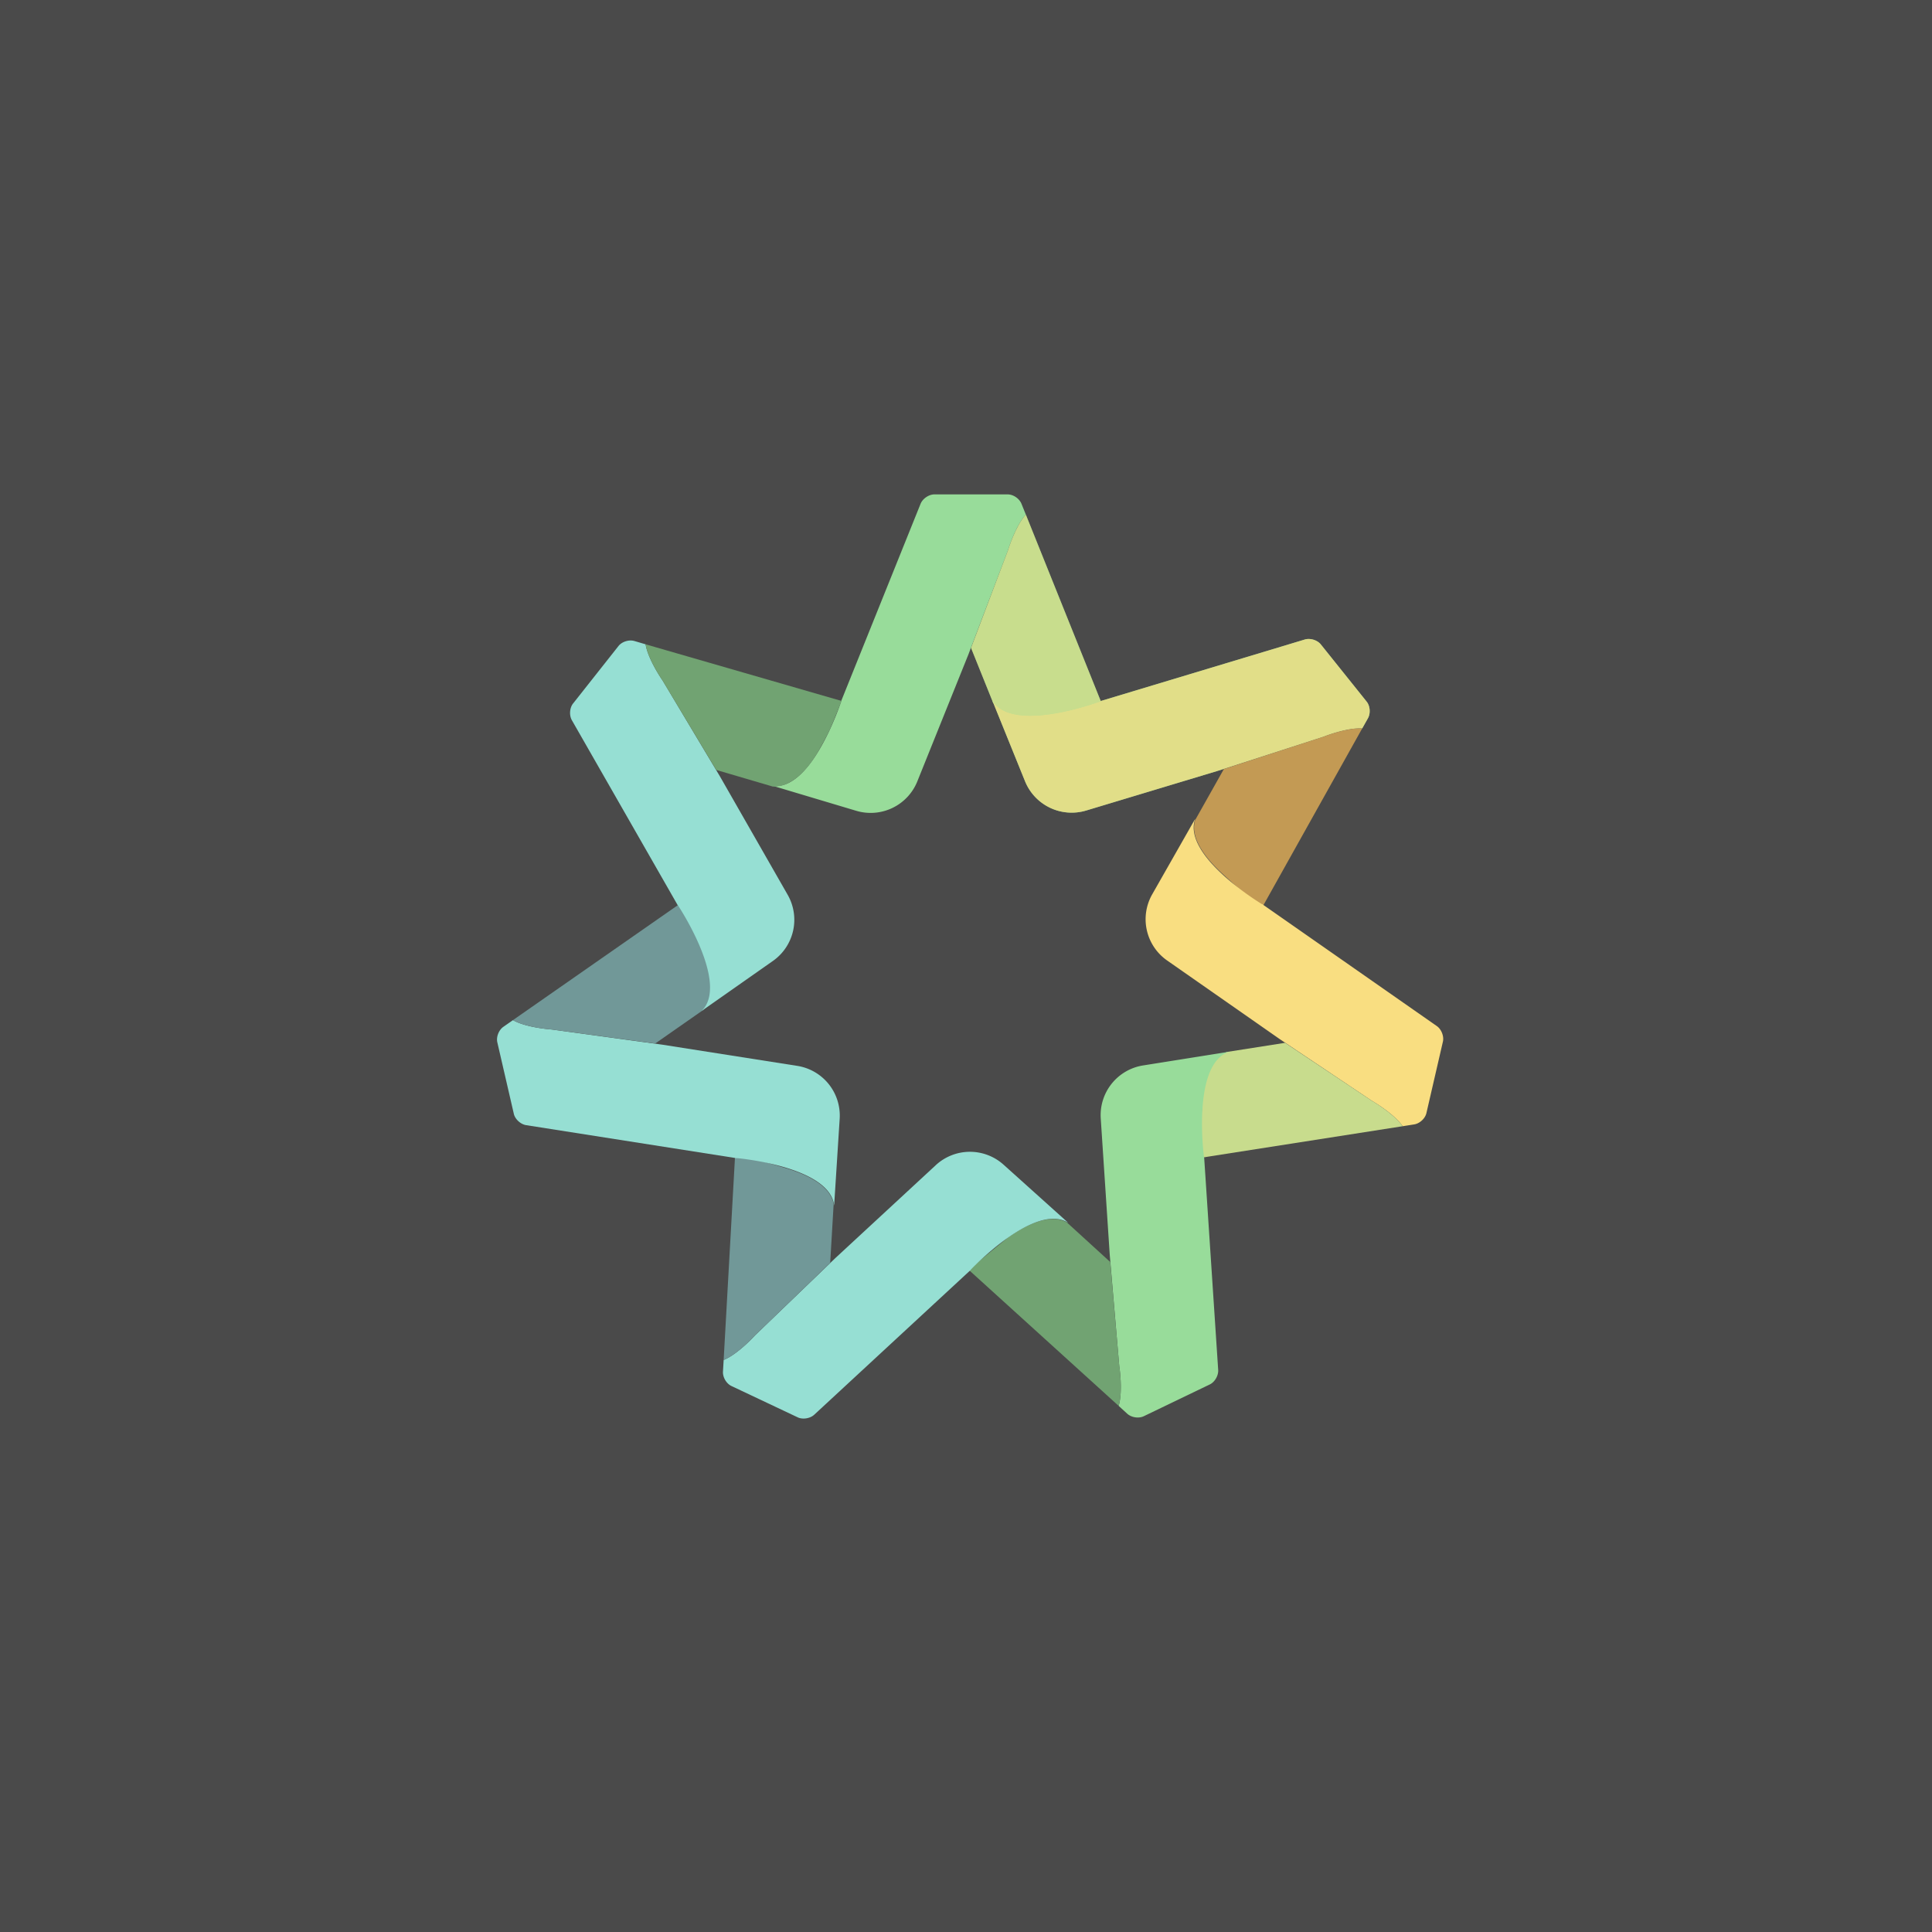 <svg xmlns="http://www.w3.org/2000/svg" width="192" height="192" fill="none">
  <rect width="100%" height="100%" fill="#4A4A4A" />
  <path fill="#98DC9A"
    d="m83.576 69.685.012.004 7.897-19.62c.208-.517.824-.936 1.37-.936h7.291c.548 0 1.158.41 1.369.937l.432 1.071c-1.05 1.145-1.774 3.546-1.774 3.546l-3.935 10.355-5.075 12.61a5 5 0 0 1-6.071 2.924l-8.28-2.476c3.902.468 6.771-8.36 6.771-8.36l-.007-.055Z" />
  <path fill="#98DC9A"
    d="m109.561 70.093-7.614-18.952c-1.05 1.145-1.774 3.547-1.774 3.547L96.5 64.39l2.184 5.426c1.044 1.479 3.486 1.547 5.771 1.209l5.106-.933Z" />
  <path fill="#F9DE81" fill-opacity=".5"
    d="m109.561 70.093-7.614-18.952c-1.05 1.145-1.774 3.547-1.774 3.547L96.5 64.39l2.184 5.426c1.044 1.479 3.486 1.547 5.771 1.209l5.106-.933Z" />
  <path fill="#98DC9A"
    d="m109.418 69.646.004.011 20.249-6.103c.533-.161 1.246.057 1.587.483l4.559 5.69c.343.428.403 1.16.125 1.655l-.566 1.006c-1.549-.103-3.877.833-3.877.833l-10.541 3.403-13.015 3.924a5 5 0 0 1-6.077-2.91l-3.245-8.01c2.074 3.338 10.758.058 10.758.058l.039-.04Z" />
  <path fill="#F9DE81" fill-opacity=".75"
    d="m109.418 69.646.004.011 20.249-6.103c.533-.161 1.246.057 1.587.483l4.559 5.69c.343.428.403 1.16.125 1.655l-.566 1.006c-1.549-.103-3.877.833-3.877.833l-10.541 3.403-13.015 3.924a5 5 0 0 1-6.077-2.91l-3.245-8.01c2.074 3.338 10.758.058 10.758.058l.039-.04Z" />
  <path fill="#C39A54"
    d="m125.342 90.34 10.034-17.952c-1.549-.103-3.877.833-3.877.833l-9.869 3.201-2.869 5.097c-.501 1.74.972 3.688 2.664 5.26l3.917 3.561Z" />
  <path fill="#F9DE81"
    d="m125.457 89.852-.006.01 17.339 12.108c.457.319.727 1.014.605 1.545l-1.64 7.105c-.124.534-.661 1.036-1.221 1.123l-1.141.18c-.879-1.28-3.057-2.526-3.057-2.526l-9.203-6.163-11.146-7.783a5 5 0 0 1-1.483-6.572l4.275-7.511c-1.334 3.696 6.623 8.478 6.623 8.478l.055.006Z" />
  <path fill="#C8DC8D"
    d="m119.214 115.078 20.179-3.155c-.879-1.28-3.056-2.526-3.056-2.526l-8.629-5.762-5.778.907c-1.676.685-2.292 3.049-2.476 5.352l-.24 5.184Z" />
  <path fill="#98DC9A"
    d="m119.682 115.039-.013.002 1.393 21.103c.037.556-.337 1.201-.828 1.438l-6.57 3.162c-.494.237-1.221.132-1.64-.25l-.854-.779c.449-1.486.061-3.964.061-3.964l-.945-11.037-.895-13.564a5 5 0 0 1 4.202-5.267l8.535-1.359c-3.719 1.269-2.476 10.469-2.476 10.469l.03.046Z" />
  <path fill="#71A372"
    d="m96.258 126.185 14.912 13.53c.449-1.486.061-3.964.061-3.964l-.899-10.337-4.32-3.942c-1.583-.879-3.813.118-5.725 1.413l-4.029 3.3Z" />
  <path fill="#96DFD3"
    d="m96.45 126.239-.01-.009-15.523 14.363c-.41.379-1.146.494-1.639.261l-6.592-3.116c-.496-.234-.871-.866-.838-1.432l.068-1.153c1.438-.586 3.12-2.448 3.12-2.448l7.981-7.679 9.978-9.232a5 5 0 0 1 6.738-.049l6.428 5.777c-3.328-2.091-9.695 4.664-9.695 4.664l-.017.053Z" />
  <path fill="#719898"
    d="m73.064 114.62-1.148 20.533c1.438-.586 3.119-2.448 3.119-2.448l7.468-7.203.344-5.839c-.313-1.783-2.491-2.889-4.701-3.559l-5.082-1.484Z" />
  <path fill="#96DFD3"
    d="M73.176 115.109v-.012l-20.892-3.281c-.55-.087-1.098-.593-1.22-1.124l-1.64-7.104c-.124-.535.139-1.221.604-1.546l.947-.661c1.35.765 3.854.93 3.854.93l10.974 1.505 13.429 2.109a5 5 0 0 1 4.214 5.257l-.55 8.625c-.42-3.907-9.669-4.717-9.669-4.717l-.051.019Z" />
  <path fill="#719898"
    d="M67.728 89.699 50.975 101.38c1.35.765 3.854.93 3.854.93l10.281 1.396 4.796-3.348c1.205-1.35.723-3.745-.12-5.895l-2.058-4.765Z" />
  <path fill="#96DFD3"
    d="m67.325 89.939.01-.007-10.503-18.357c-.277-.484-.224-1.227.114-1.655l4.52-5.722c.339-.43 1.04-.654 1.583-.494l1.108.325c.248 1.533 1.684 3.59 1.684 3.59l5.687 9.505 6.75 11.8a5 5 0 0 1-1.468 6.575l-7.074 4.964c2.786-2.772-2.364-10.496-2.364-10.496l-.047-.028Z" />
  <path fill="#71A372"
    d="m83.635 69.66-19.478-5.63c.248 1.532 1.684 3.59 1.684 3.59l5.339 8.896 5.611 1.649c1.808.096 3.424-1.567 4.575-3.57 0 0 .771-1.369 1.084-2.05.313-.68 1.185-2.885 1.185-2.885Z" />
</svg>

